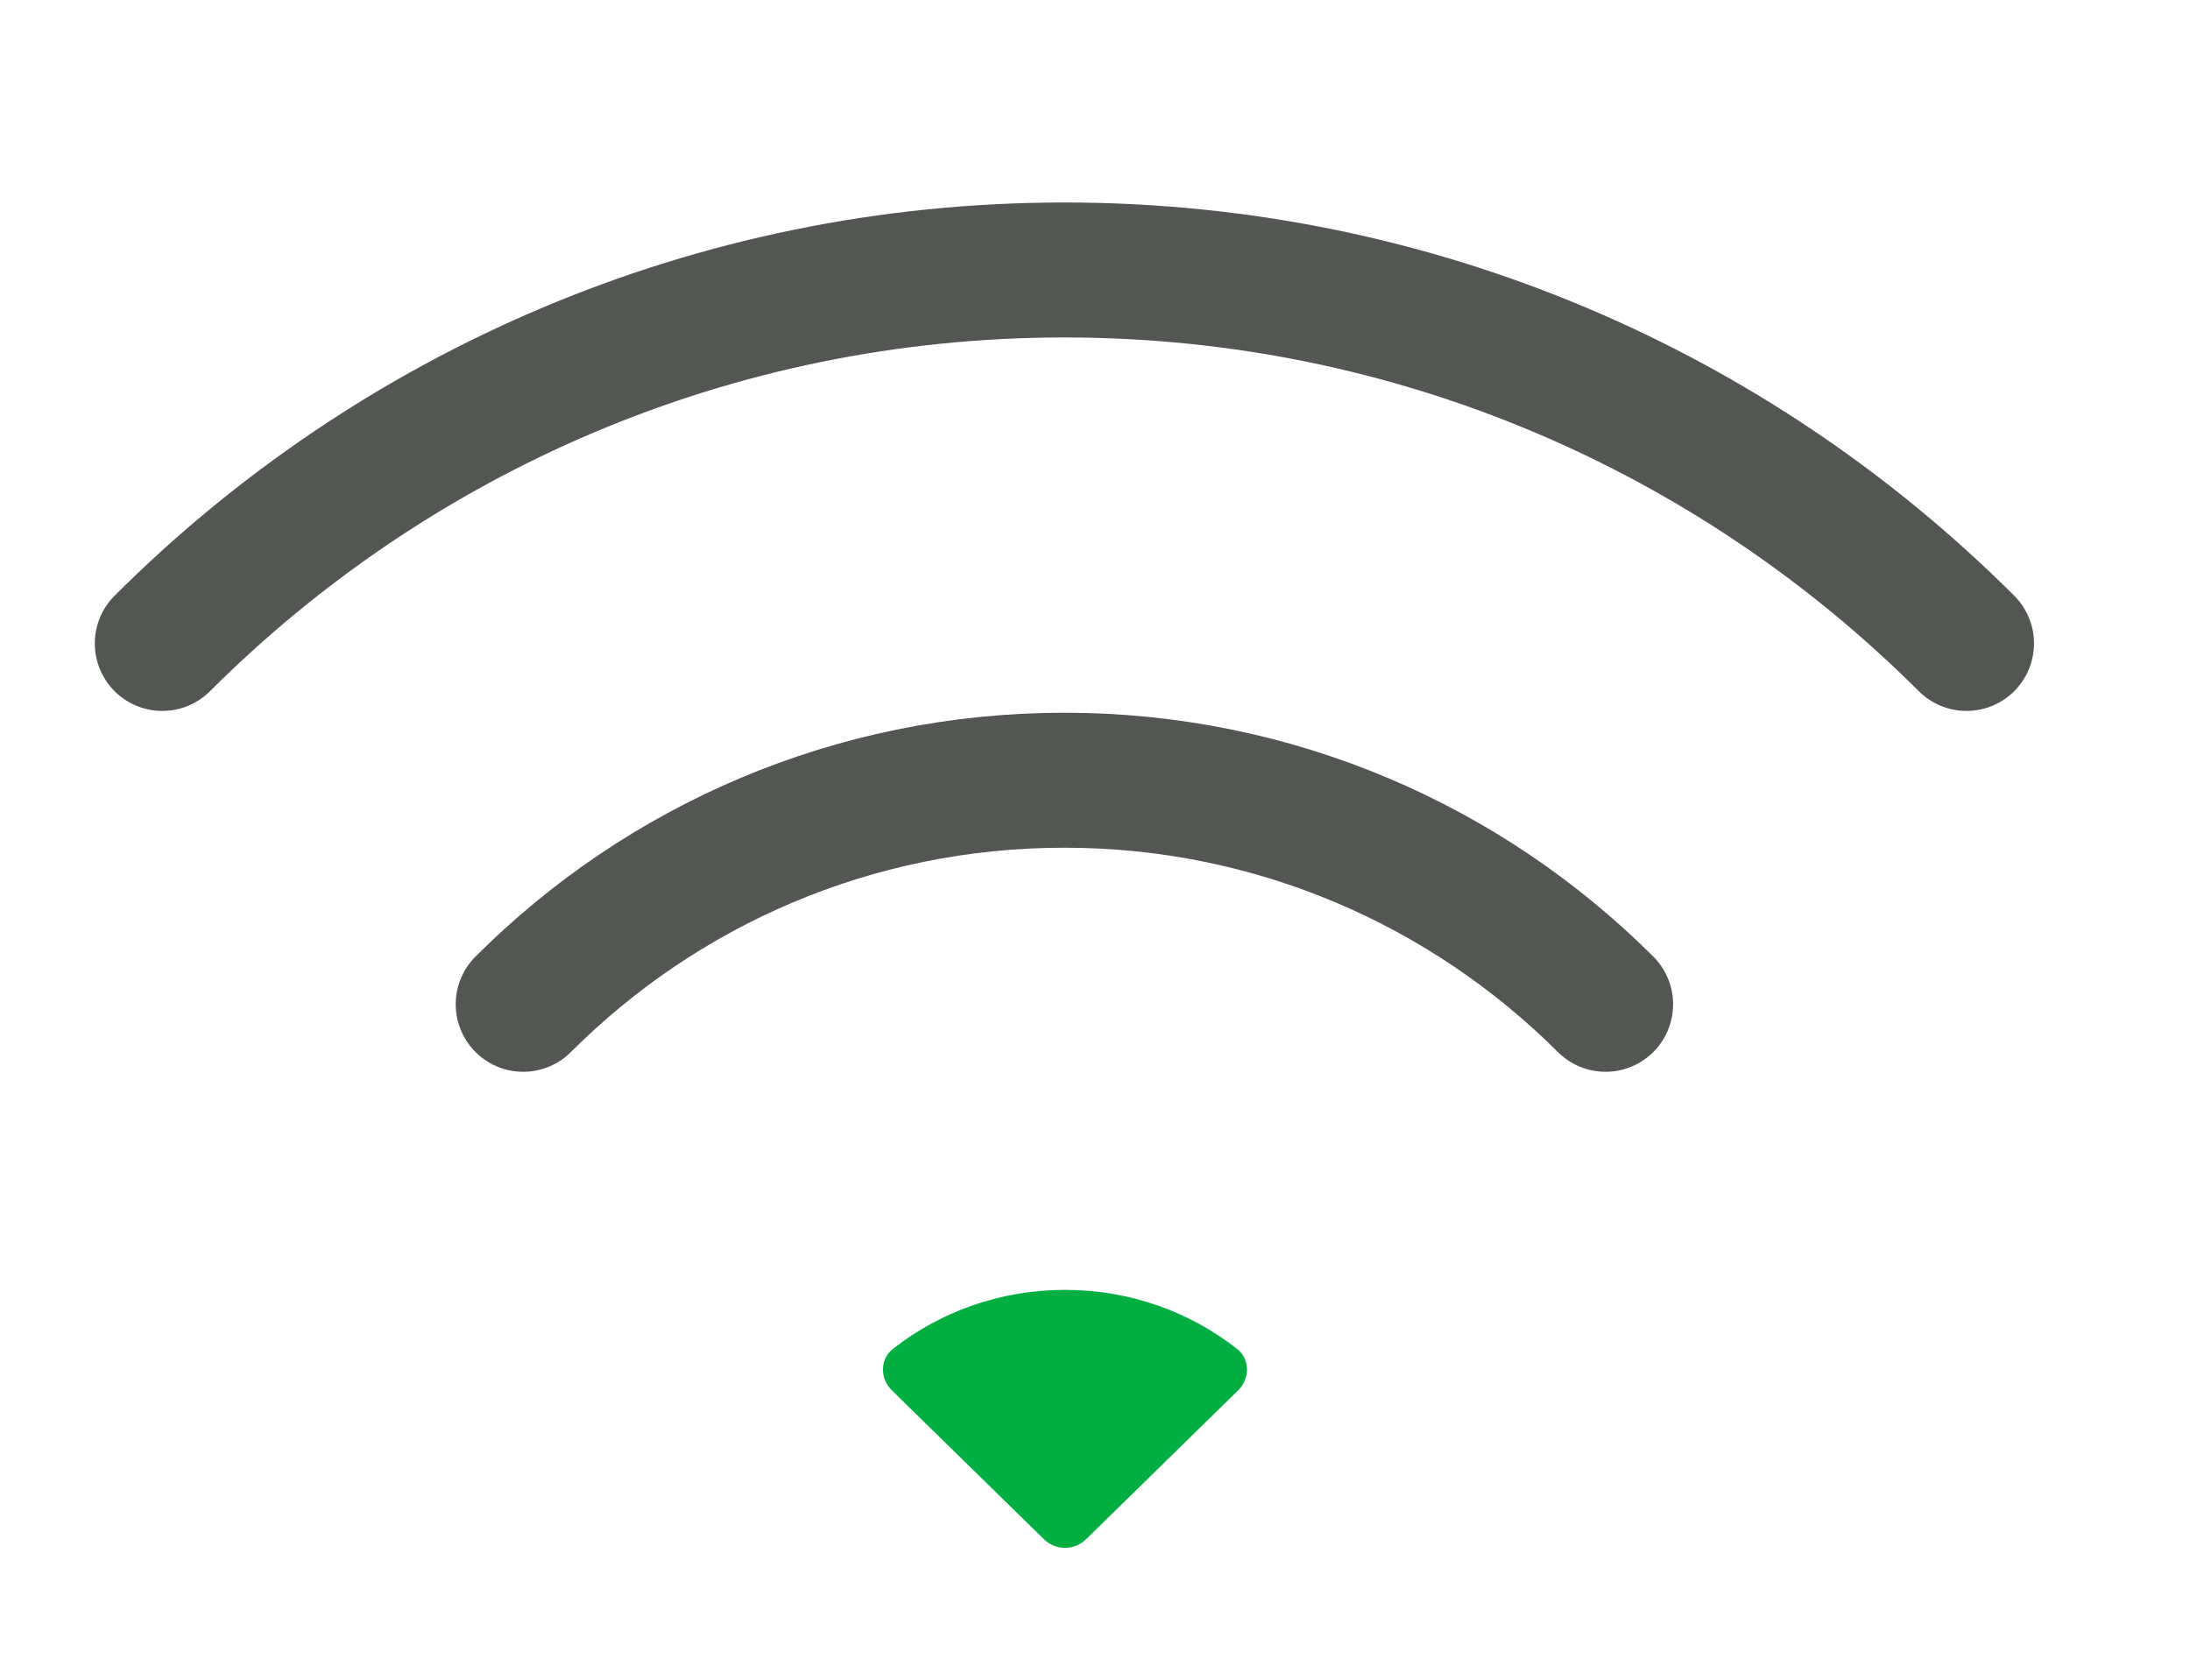 <svg width="73" height="56" viewBox="0 0 73 56" fill="none" xmlns="http://www.w3.org/2000/svg">
<path d="M5.41 21.45C13.11 13.76 23.74 9 35.48 9C47.22 9 57.85 13.76 65.55 21.45" stroke="#545654" stroke-width="4.5" stroke-miterlimit="10" stroke-linecap="round"/>
<path d="M17.44 33.48C22.06 28.86 28.43 26.01 35.48 26.01C42.52 26.01 48.9 28.87 53.52 33.48" stroke="#545654" stroke-width="4.5" stroke-miterlimit="10" stroke-linecap="round"/>
<path d="M41.27 46.351C41.671 45.959 41.673 45.309 41.232 44.964C39.66 43.734 37.671 43 35.5 43C33.329 43 31.34 43.734 29.768 44.964C29.326 45.309 29.329 45.959 29.73 46.351L34.8 51.315C35.189 51.696 35.811 51.696 36.2 51.315L41.27 46.351Z" fill="#00AE42"/>
</svg>
